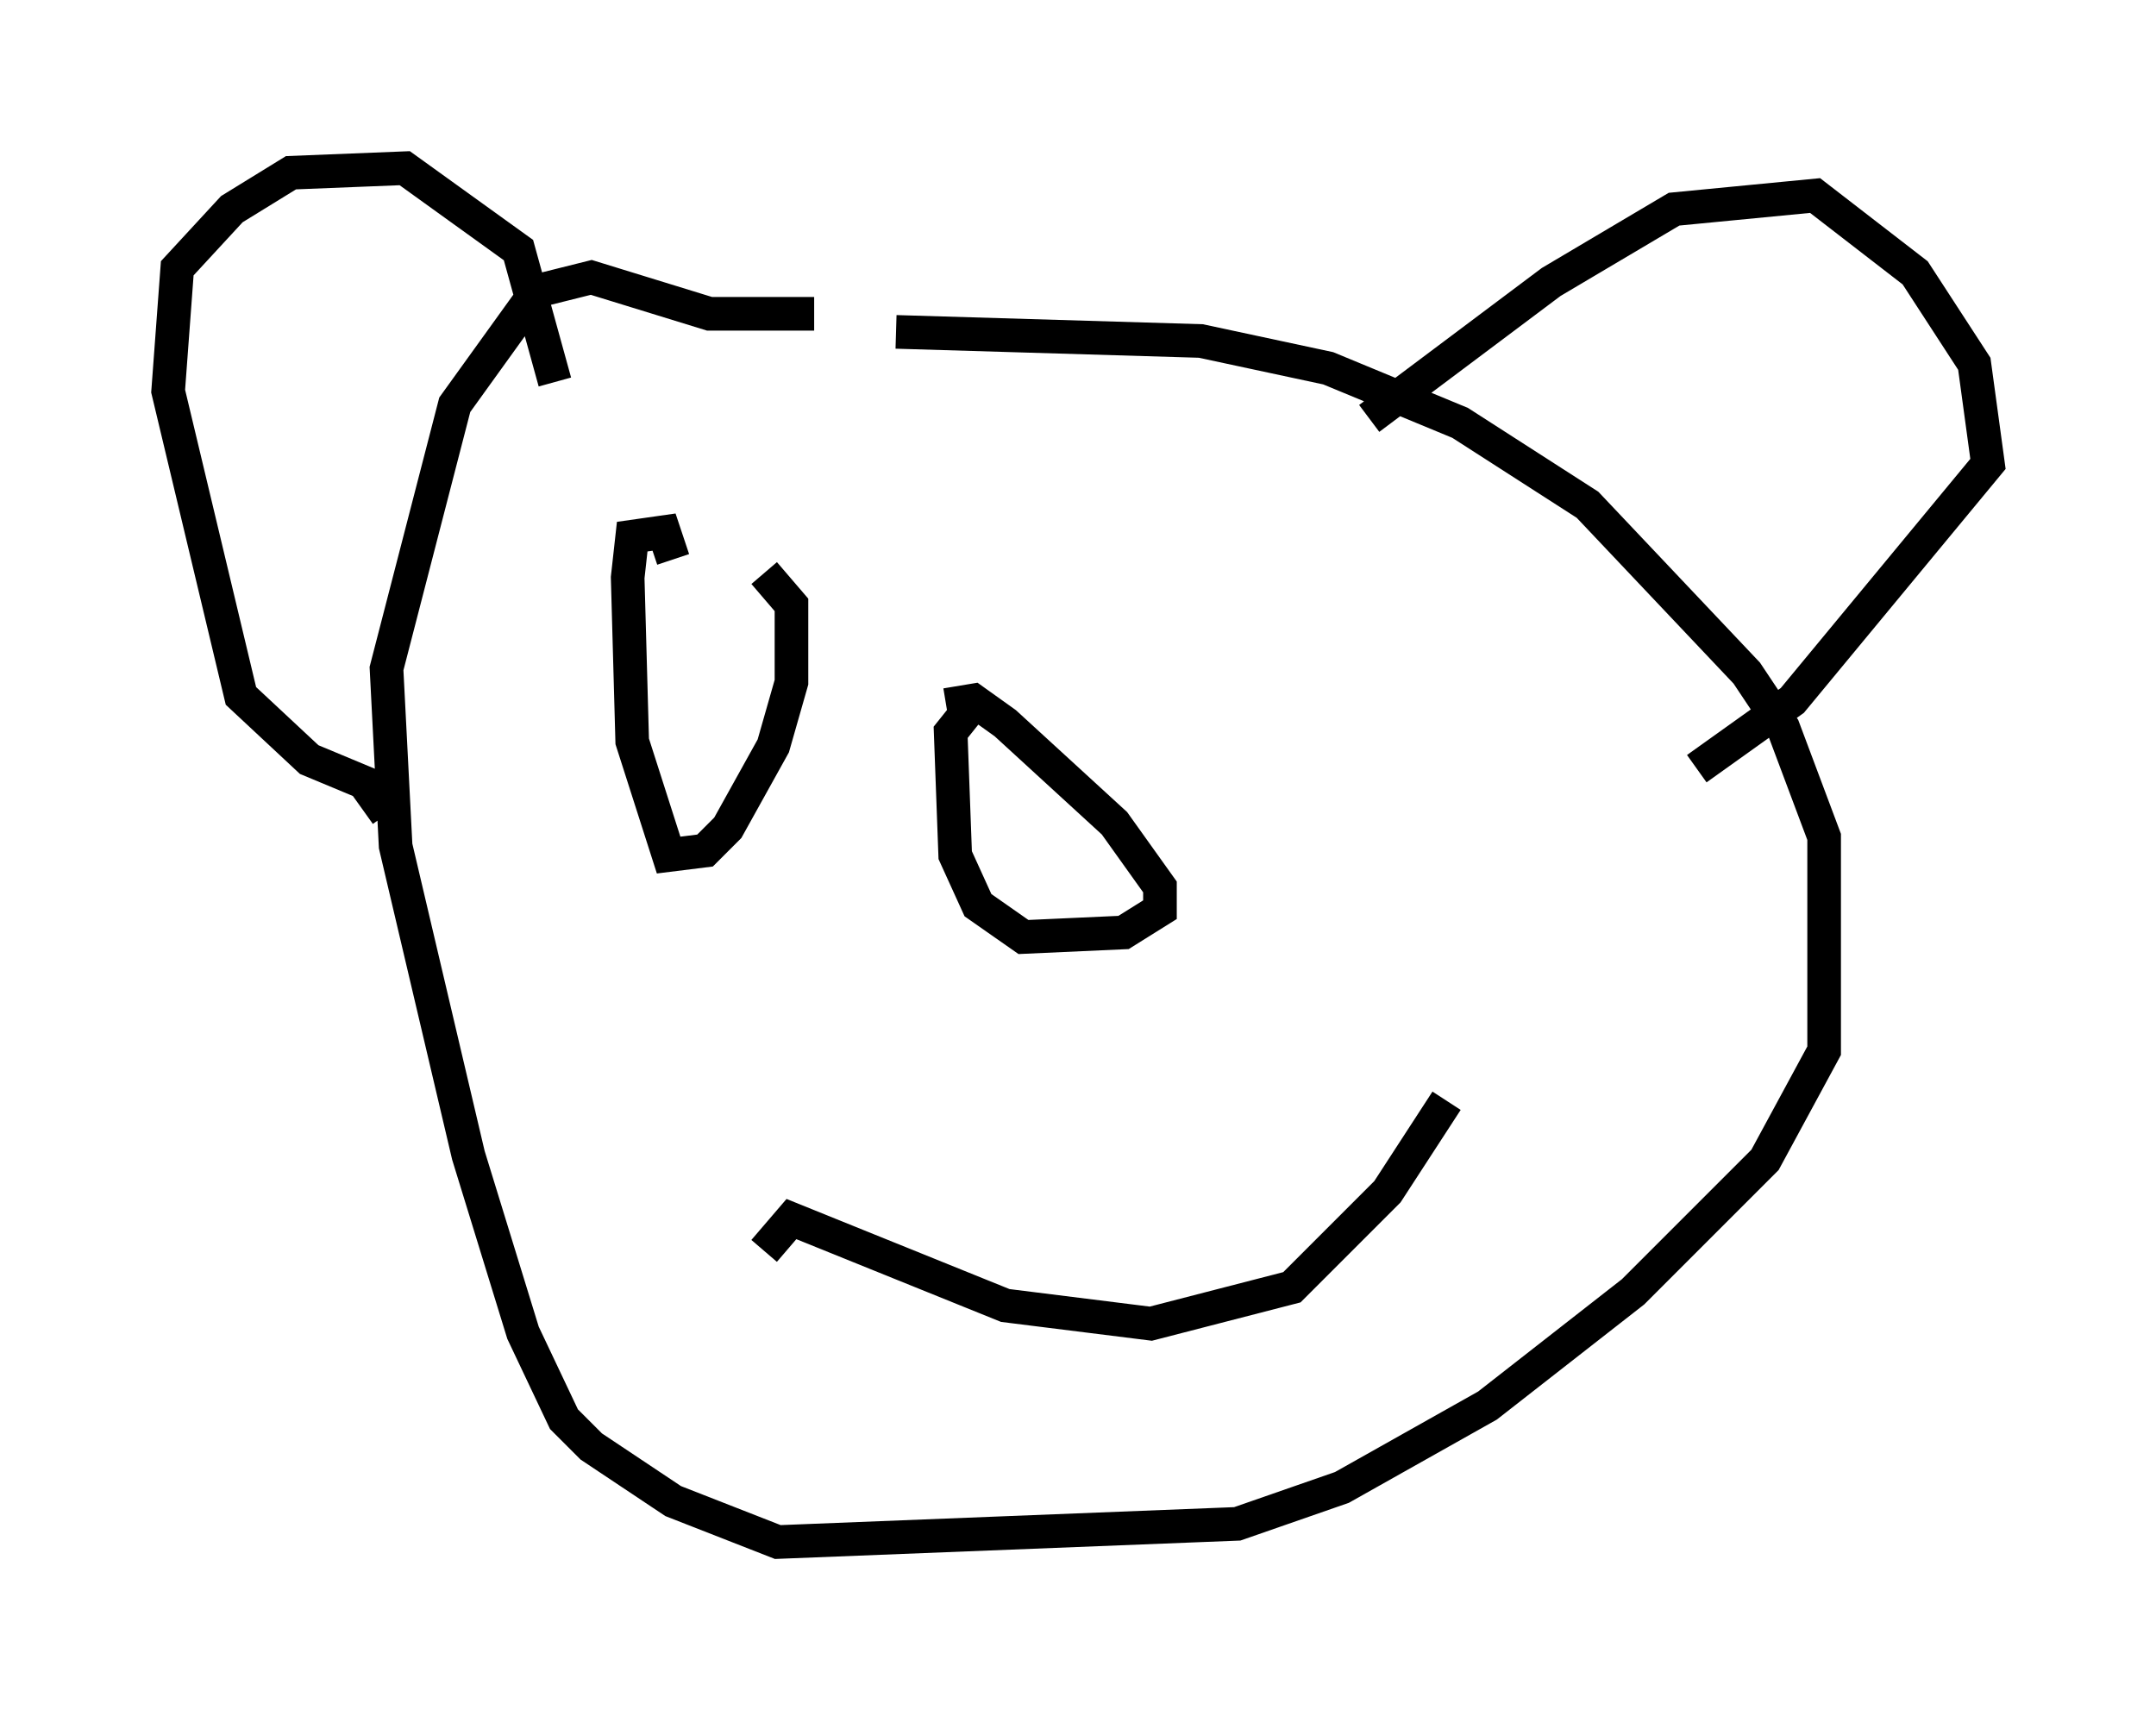 <?xml version="1.0" encoding="utf-8" ?>
<svg baseProfile="full" height="50.866" version="1.1" width="64.127" xmlns="http://www.w3.org/2000/svg" xmlns:ev="http://www.w3.org/2001/xml-events" xmlns:xlink="http://www.w3.org/1999/xlink"><defs /><rect fill="white" height="50.866" width="64.127" x="0" y="0" /><path d="M22.997, 10.819 m3.654, -0.947 l9.066, 0.271 3.789, 0.812 l3.924, 1.624 3.789, 2.436 l4.736, 5.007 1.083, 1.624 l1.218, 3.248 0.0, 6.36 l-1.759, 3.248 -3.924, 3.924 l-4.33, 3.383 -4.33, 2.436 l-3.112, 1.083 -13.667, 0.541 l-3.112, -1.218 -2.436, -1.624 l-0.812, -0.812 -1.218, -2.571 l-1.624, -5.277 -2.165, -9.202 l-0.271, -5.277 2.03, -7.848 l2.436, -3.383 1.624, -0.406 l3.518, 1.083 3.112, 0.0 m16.509, 3.112 l5.413, -4.059 3.654, -2.165 l4.195, -0.406 2.977, 2.3 l1.759, 2.706 0.406, 2.977 l-5.819, 7.036 -2.842, 2.03 m-38.971, 1.353 l-0.677, -0.947 -1.624, -0.677 l-2.03, -1.894 -2.165, -9.066 l0.271, -3.654 1.624, -1.759 l1.759, -1.083 3.383, -0.135 l3.383, 2.436 1.083, 3.924 m6.225, 5.683 l0.812, 0.947 0.0, 2.3 l-0.541, 1.894 -1.353, 2.436 l-0.677, 0.677 -1.083, 0.135 l-1.083, -3.383 -0.135, -4.871 l0.135, -1.218 0.947, -0.135 l0.271, 0.812 m8.119, 4.33 l0.812, -0.135 0.947, 0.677 l3.248, 2.977 1.353, 1.894 l0.0, 0.677 -1.083, 0.677 l-2.977, 0.135 -1.353, -0.947 l-0.677, -1.488 -0.135, -3.654 l0.541, -0.677 m-6.089, 16.103 l0.812, -0.947 6.36, 2.571 l4.33, 0.541 4.195, -1.083 l2.842, -2.842 1.759, -2.706 " fill="none" stroke="black" stroke-width="1" /></svg>